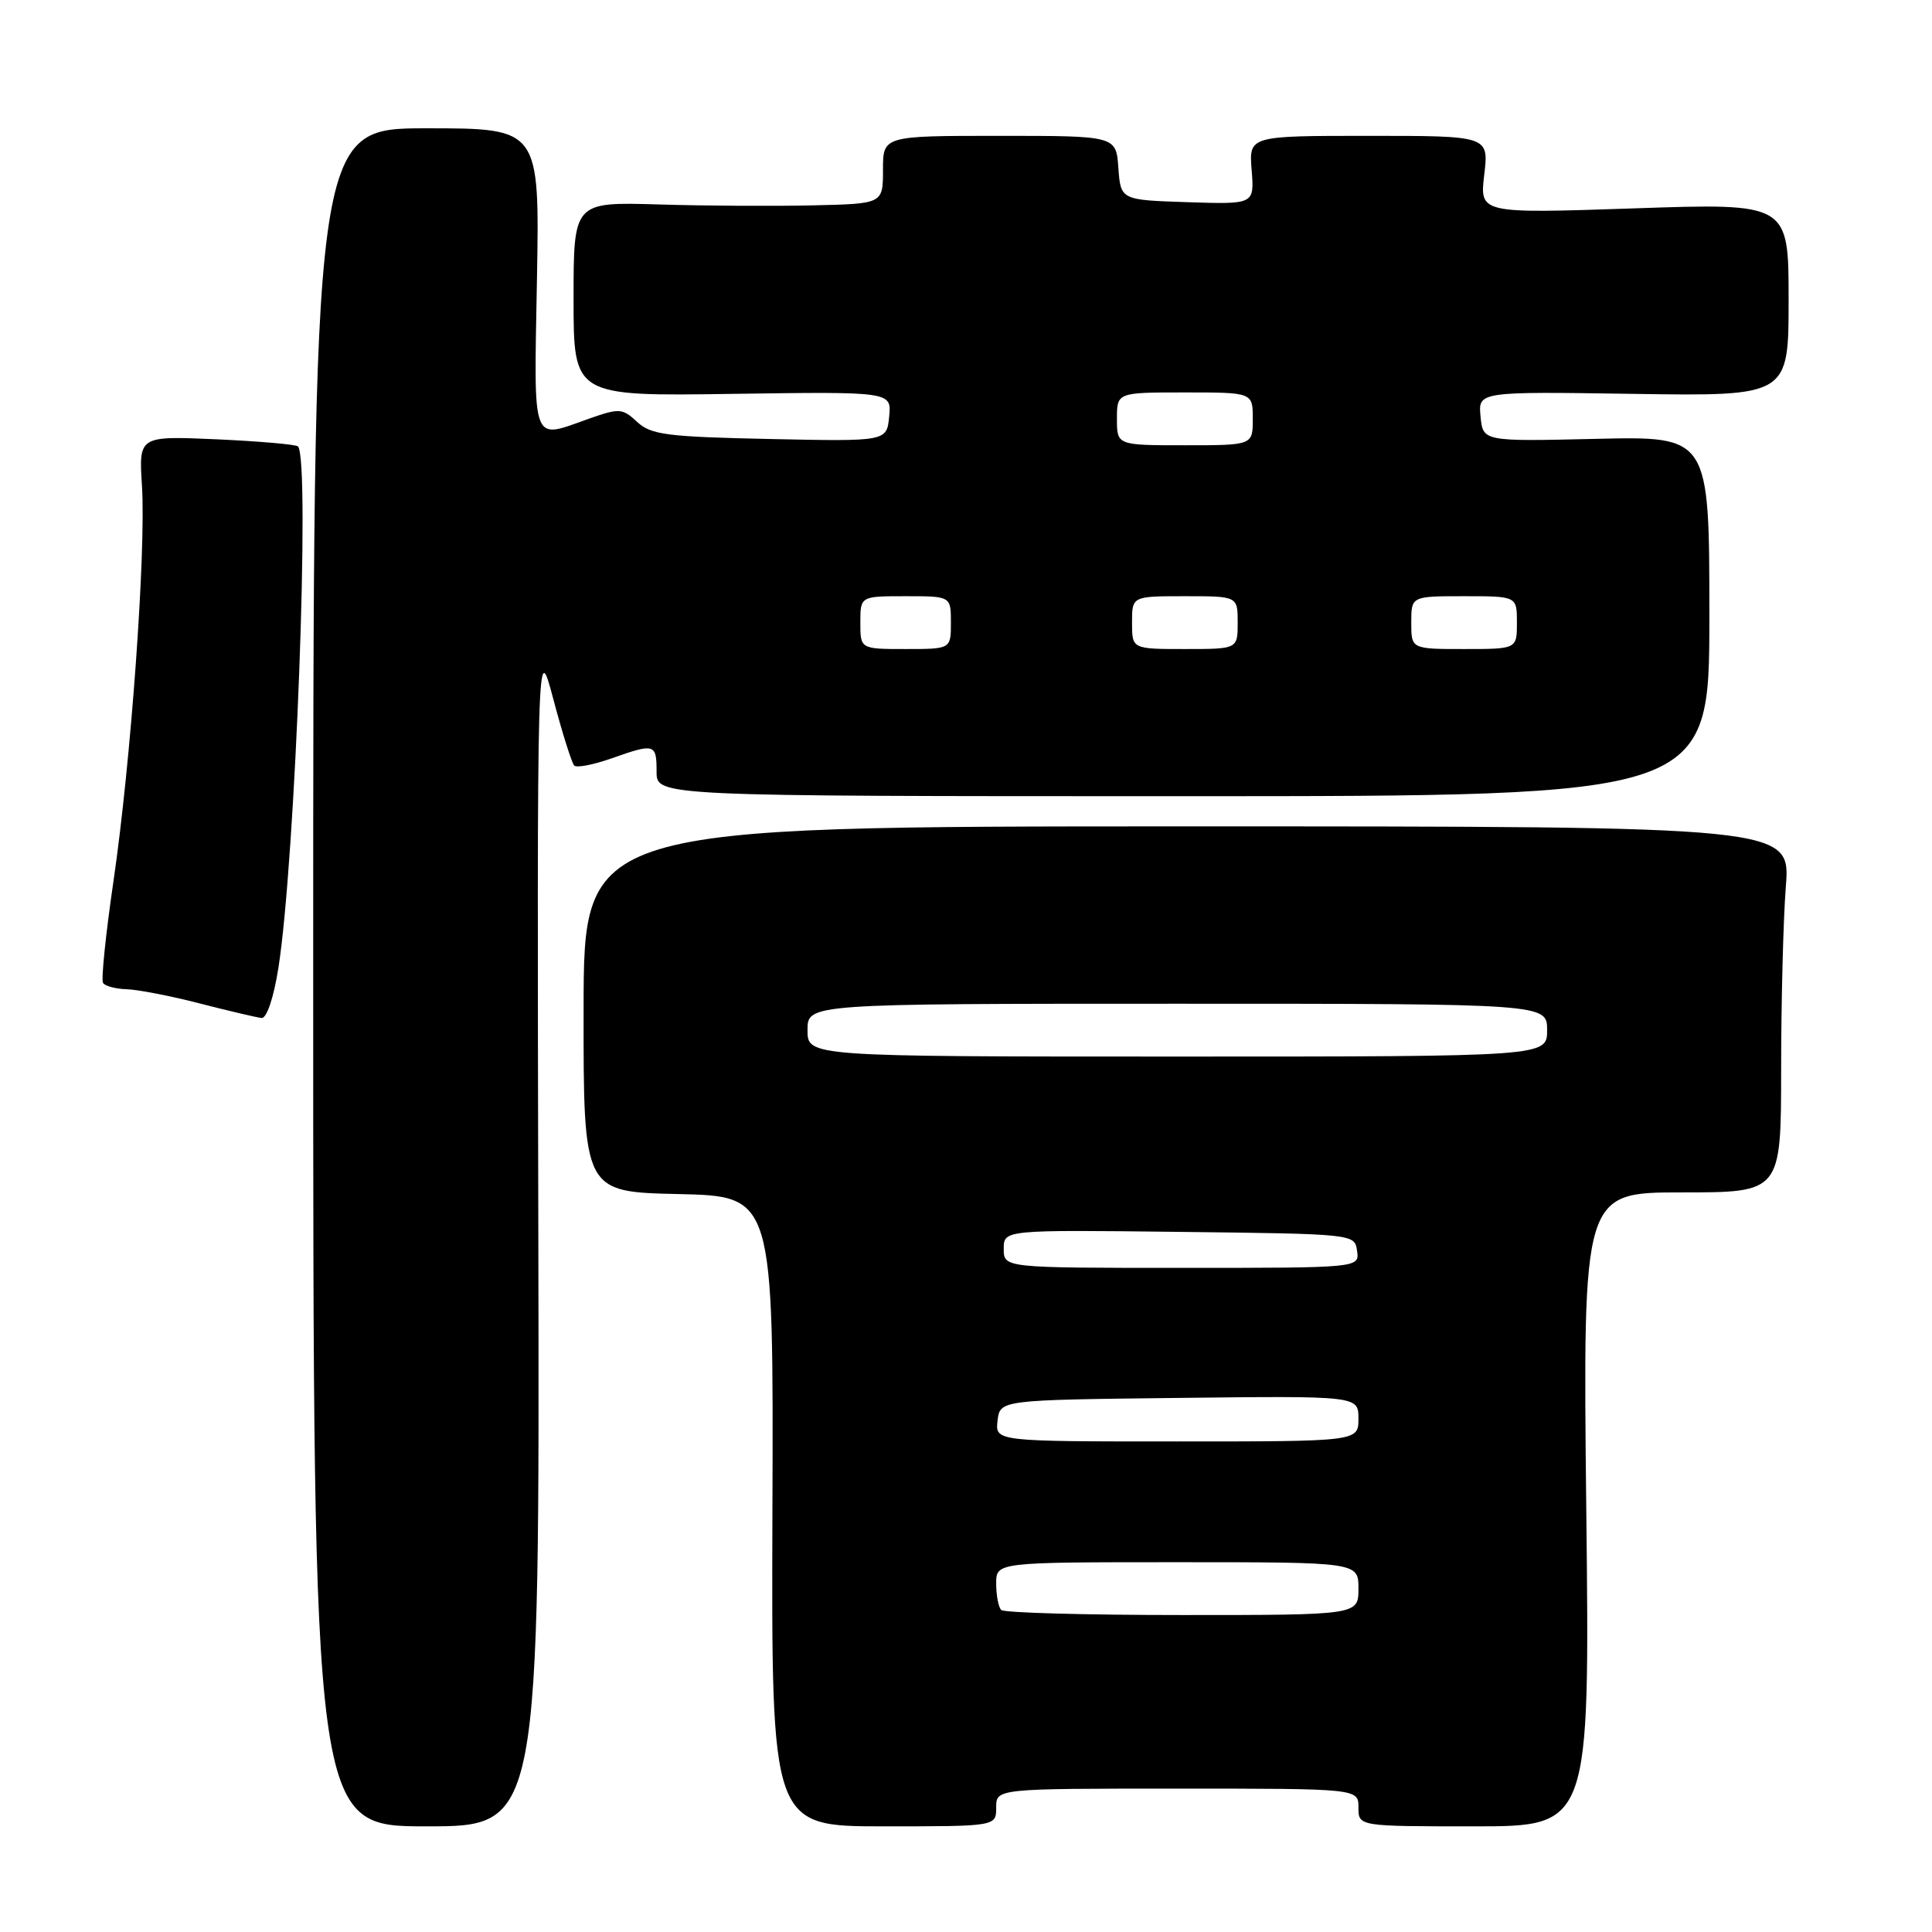 <?xml version="1.0" encoding="UTF-8" standalone="no"?>
<!DOCTYPE svg PUBLIC "-//W3C//DTD SVG 1.1//EN" "http://www.w3.org/Graphics/SVG/1.1/DTD/svg11.dtd" >
<svg xmlns="http://www.w3.org/2000/svg" xmlns:xlink="http://www.w3.org/1999/xlink" version="1.1" viewBox="0 0 256 256">
 <g >
 <path fill="currentColor"
d=" M 71.33 163.25 C 71.16 84.50 71.16 84.50 73.33 92.68 C 74.52 97.18 75.77 101.12 76.09 101.44 C 76.42 101.76 78.61 101.34 80.97 100.51 C 86.77 98.46 87.00 98.53 87.00 102.25 C 87.00 105.50 87.00 105.50 156.75 105.50 C 226.50 105.50 226.50 105.50 226.50 81.65 C 226.50 57.80 226.50 57.80 211.50 58.15 C 196.50 58.50 196.50 58.50 196.18 55.19 C 195.86 51.88 195.86 51.88 216.43 52.19 C 237.00 52.50 237.00 52.50 237.00 39.71 C 237.00 26.91 237.00 26.91 216.53 27.61 C 196.06 28.30 196.06 28.30 196.67 23.15 C 197.28 18.00 197.28 18.00 181.38 18.00 C 165.49 18.00 165.49 18.00 165.85 22.54 C 166.21 27.08 166.21 27.08 157.35 26.79 C 148.50 26.50 148.50 26.50 148.19 22.25 C 147.89 18.00 147.89 18.00 132.44 18.00 C 117.00 18.00 117.00 18.00 117.00 22.50 C 117.00 27.00 117.00 27.00 107.75 27.21 C 102.66 27.33 93.44 27.28 87.25 27.09 C 76.00 26.76 76.00 26.76 76.00 39.63 C 76.00 52.50 76.00 52.50 97.07 52.19 C 118.14 51.89 118.14 51.89 117.82 55.19 C 117.50 58.50 117.50 58.50 102.00 58.17 C 88.33 57.88 86.25 57.61 84.42 55.90 C 82.47 54.09 82.07 54.06 78.04 55.48 C 70.32 58.21 70.75 59.35 71.15 37.00 C 71.50 17.00 71.50 17.00 56.50 17.00 C 41.50 17.00 41.50 17.00 41.50 129.50 C 41.50 242.00 41.50 242.00 56.50 242.00 C 71.50 242.00 71.50 242.00 71.33 163.25 Z  M 132.00 239.50 C 132.00 237.00 132.00 237.00 156.00 237.00 C 180.00 237.00 180.00 237.00 180.00 239.50 C 180.00 242.00 180.00 242.00 195.33 242.00 C 210.66 242.00 210.66 242.00 210.19 200.00 C 209.73 158.00 209.73 158.00 222.87 158.00 C 236.00 158.00 236.00 158.00 236.01 141.75 C 236.01 132.81 236.29 121.90 236.63 117.50 C 237.26 109.50 237.26 109.50 157.30 109.50 C 77.35 109.50 77.35 109.50 77.33 133.72 C 77.31 157.94 77.31 157.94 89.90 158.22 C 102.50 158.50 102.50 158.50 102.35 200.25 C 102.21 242.00 102.21 242.00 117.10 242.00 C 132.00 242.00 132.00 242.00 132.00 239.50 Z  M 36.89 128.25 C 39.14 114.00 41.14 60.80 39.48 59.15 C 39.22 58.89 34.37 58.47 28.70 58.21 C 18.39 57.76 18.39 57.76 18.81 64.35 C 19.36 73.04 17.36 100.88 15.03 116.80 C 14.01 123.77 13.39 129.82 13.65 130.24 C 13.91 130.66 15.33 131.04 16.81 131.08 C 18.29 131.13 22.65 131.97 26.50 132.97 C 30.35 133.96 34.02 134.82 34.66 134.89 C 35.34 134.95 36.26 132.23 36.89 128.25 Z  M 114.00 82.50 C 114.00 79.00 114.00 79.00 120.00 79.00 C 126.00 79.00 126.00 79.00 126.00 82.50 C 126.00 86.00 126.00 86.00 120.00 86.00 C 114.00 86.00 114.00 86.00 114.00 82.50 Z  M 150.00 82.50 C 150.00 79.00 150.00 79.00 157.00 79.00 C 164.00 79.00 164.00 79.00 164.00 82.50 C 164.00 86.00 164.00 86.00 157.00 86.00 C 150.00 86.00 150.00 86.00 150.00 82.50 Z  M 187.00 82.50 C 187.00 79.00 187.00 79.00 194.00 79.00 C 201.00 79.00 201.00 79.00 201.00 82.50 C 201.00 86.00 201.00 86.00 194.00 86.00 C 187.00 86.00 187.00 86.00 187.00 82.50 Z  M 148.00 55.50 C 148.00 52.00 148.00 52.00 157.00 52.00 C 166.00 52.00 166.00 52.00 166.00 55.50 C 166.00 59.00 166.00 59.00 157.00 59.00 C 148.00 59.00 148.00 59.00 148.00 55.50 Z  M 132.67 213.33 C 132.30 212.97 132.00 211.39 132.00 209.83 C 132.00 207.00 132.00 207.00 156.00 207.00 C 180.00 207.00 180.00 207.00 180.00 210.50 C 180.00 214.00 180.00 214.00 156.67 214.00 C 143.83 214.00 133.03 213.70 132.67 213.33 Z  M 132.18 188.25 C 132.50 185.50 132.50 185.50 156.25 185.23 C 180.00 184.96 180.00 184.96 180.00 187.98 C 180.00 191.00 180.00 191.00 155.93 191.00 C 131.87 191.00 131.87 191.00 132.18 188.25 Z  M 133.00 165.48 C 133.00 162.96 133.00 162.96 156.25 163.23 C 179.50 163.50 179.50 163.50 179.82 165.75 C 180.14 168.00 180.14 168.00 156.57 168.00 C 133.00 168.00 133.00 168.00 133.00 165.48 Z  M 107.00 136.50 C 107.00 133.00 107.00 133.00 156.00 133.00 C 205.00 133.00 205.00 133.00 205.00 136.50 C 205.00 140.00 205.00 140.00 156.00 140.00 C 107.00 140.00 107.00 140.00 107.00 136.50 Z "/>
</g>
</svg>